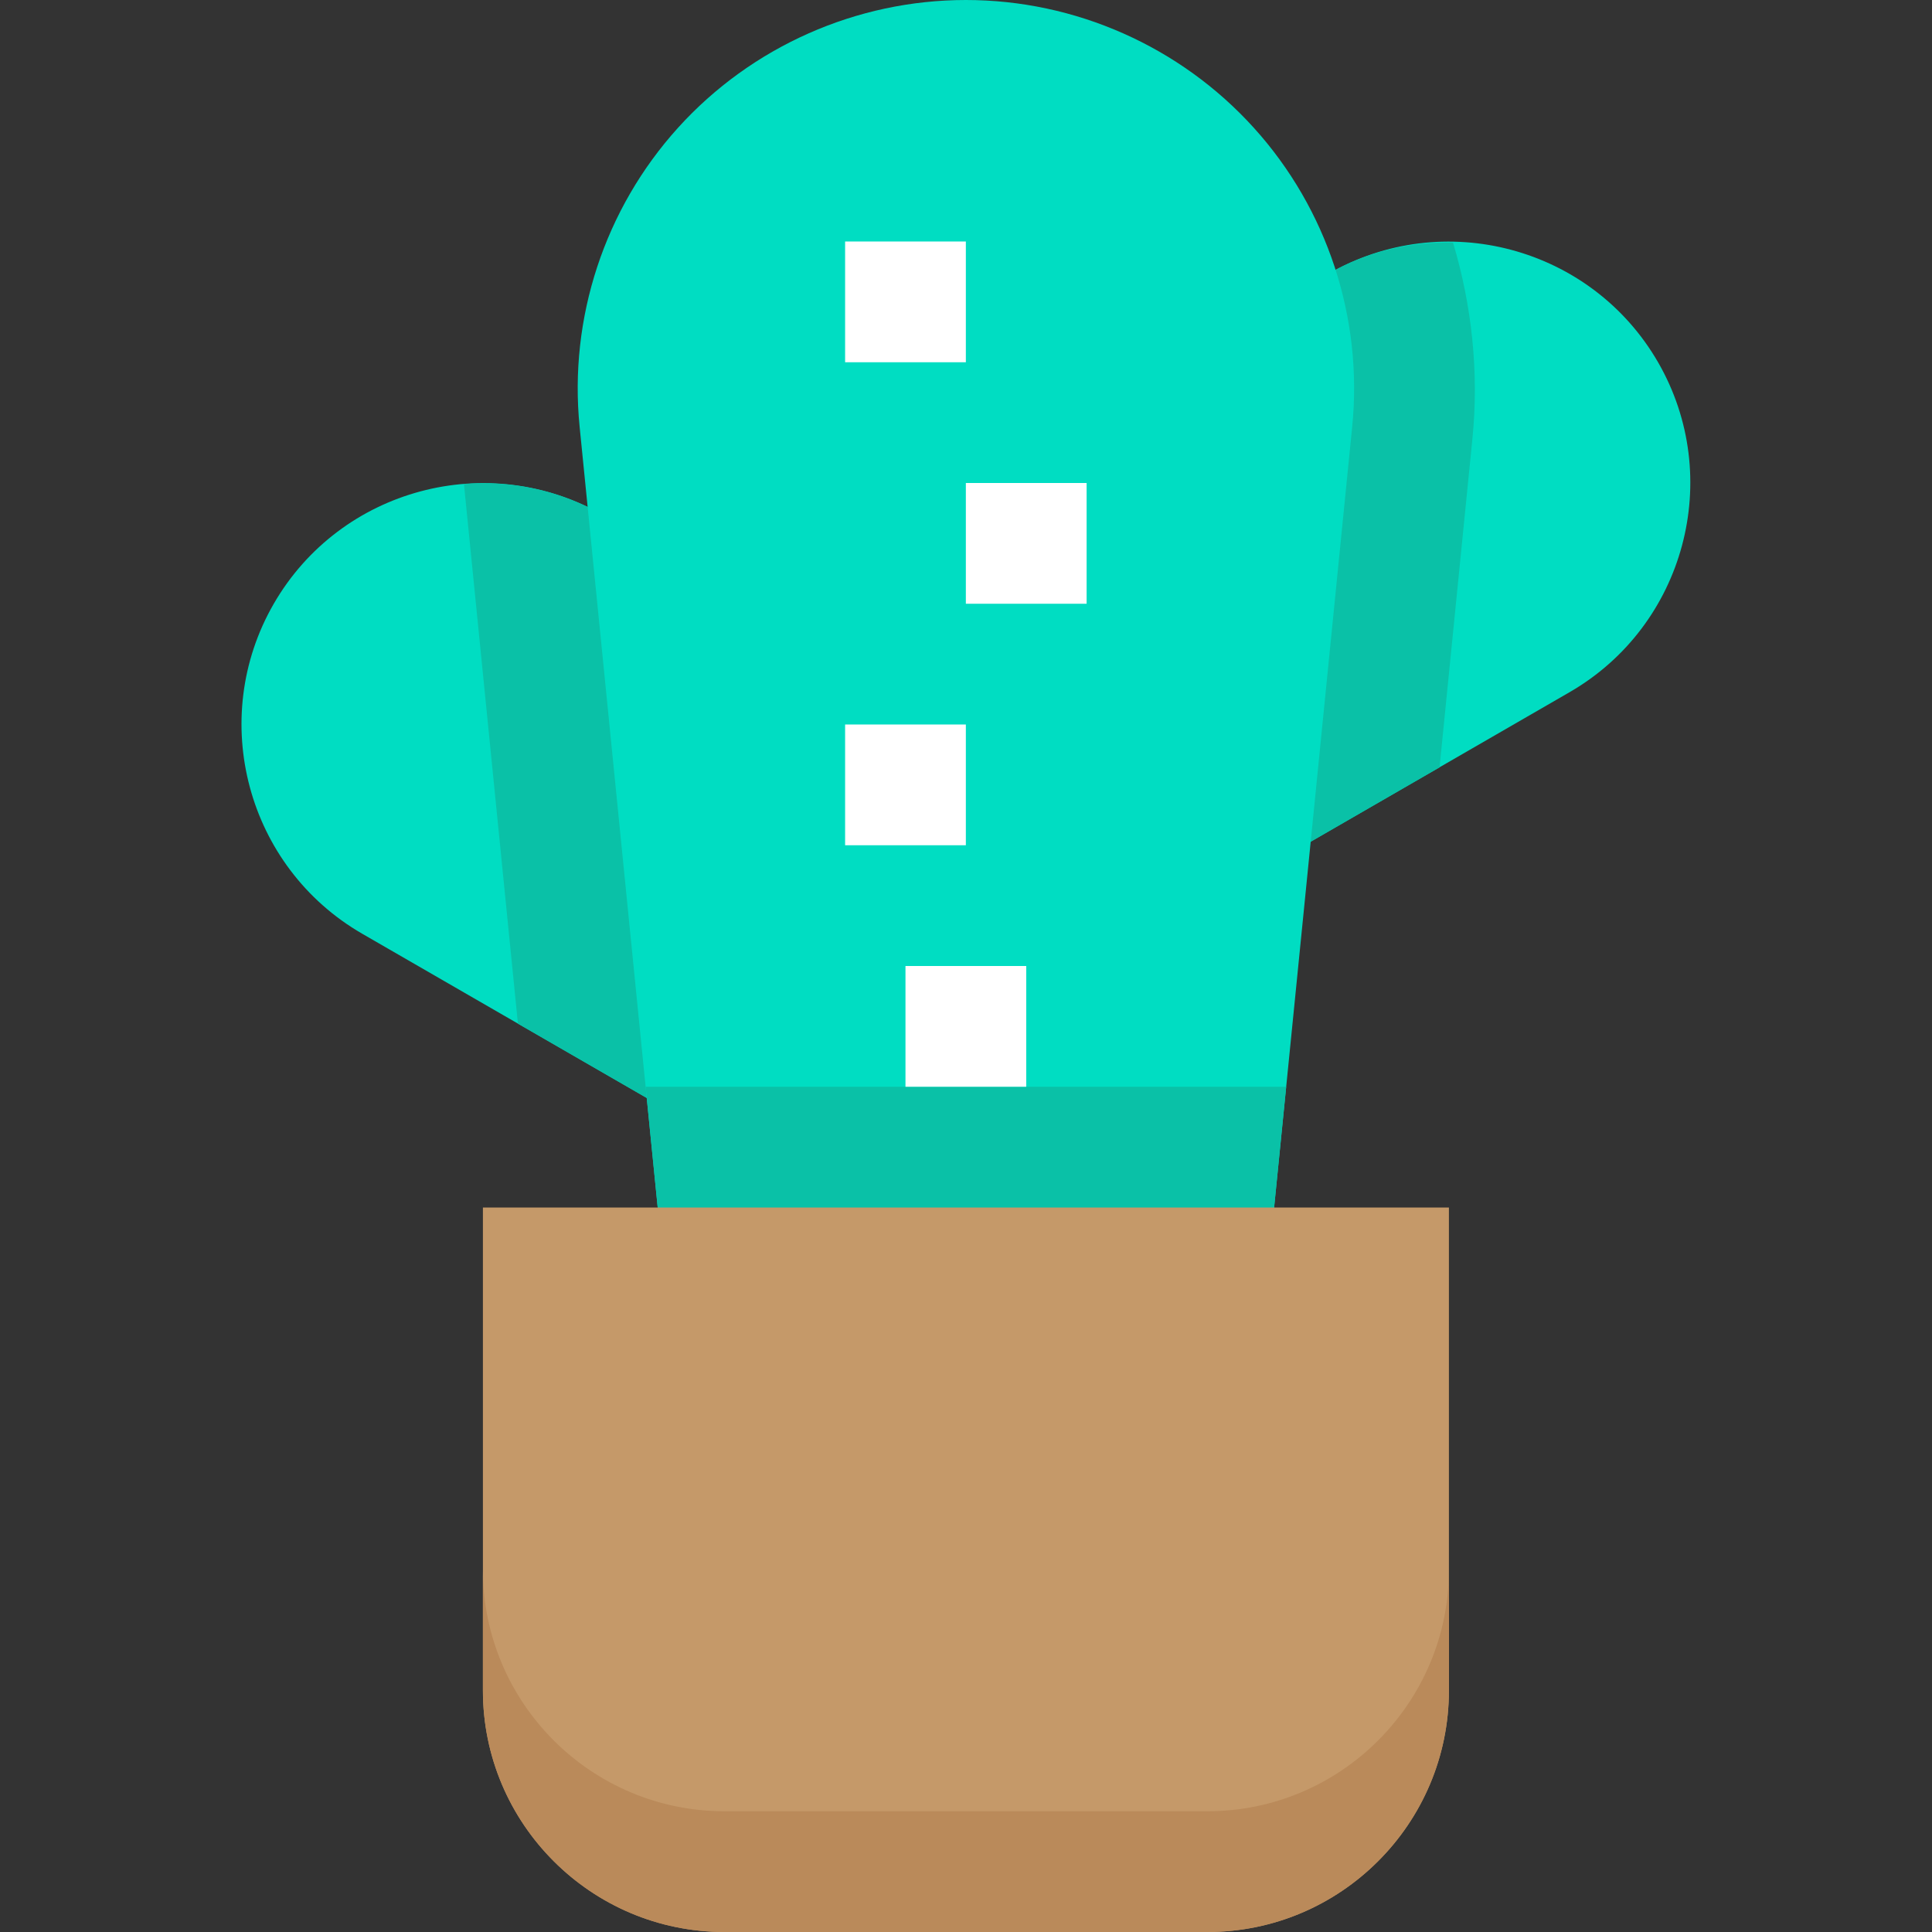<svg height="512pt" viewBox="-64 0 512 512" width="512pt" xmlns="http://www.w3.org/2000/svg"><rect x="-64" y="0" width="512" height="512" fill="#333333" stroke="none"/><path d="m141.527 310.672-109.551-63.23c-30.543-17.648-41.055-56.867-23.426-87.441 17.648-30.559 56.867-41.039 87.426-23.426l29.855 17.234zm0 0" fill="#00ddc2"/><path d="m249.625 242.527 13.695-155.711 24.656-14.223c30.543-17.648 69.777-7.152 87.426 23.406 17.629 30.559 7.117 69.777-23.426 87.426zm0 0" fill="#00ddc2"/><path d="m287.977 72.594-24.656 14.238-13.695 155.711 67.871-39.184 8.703-87.039c1.777-17.68-.141-35.328-5.133-52.031-11.266-.227-22.672 2.27-33.09 8.305zm0 0" fill="#0ac1a7"/><path d="m141.527 310.672-15.68-156.863-29.871-17.234c-11.648-6.719-24.543-9.293-37.023-8.285l14.305 142.992zm0 0" fill="#0ac1a7"/><path d="m270.457 352h-156.961l-23.887-238.879c-2.898-28.863 6.625-57.762 26.078-79.266 19.473-21.52 47.281-33.855 76.289-33.855 29.008 0 56.816 12.336 76.289 33.855 19.473 21.504 28.977 50.402 26.078 79.266zm0 0" fill="#00ddc2"/><path d="m113.496 352h156.961l6.398-64h-169.758zm0 0" fill="#0ac1a7"/><path d="m255.977 512h-128c-35.297 0-64-28.703-64-64v-128h256v128c0 35.297-28.703 64-64 64zm0 0" fill="#c59969"/><path d="m255.977 480h-128c-35.297 0-64-28.703-64-64v32c0 35.297 28.703 64 64 64h128c35.297 0 64-28.703 64-64v-32c0 35.297-28.703 64-64 64zm0 0" fill="#ba8a5a"/><g fill="#fff"><path d="m159.961 64h32v32h-32zm0 0"/><path d="m191.961 128h32v32h-32zm0 0"/><path d="m159.961 192h32v32h-32zm0 0"/><path d="m175.961 256h32v32h-32zm0 0"/></g></svg>